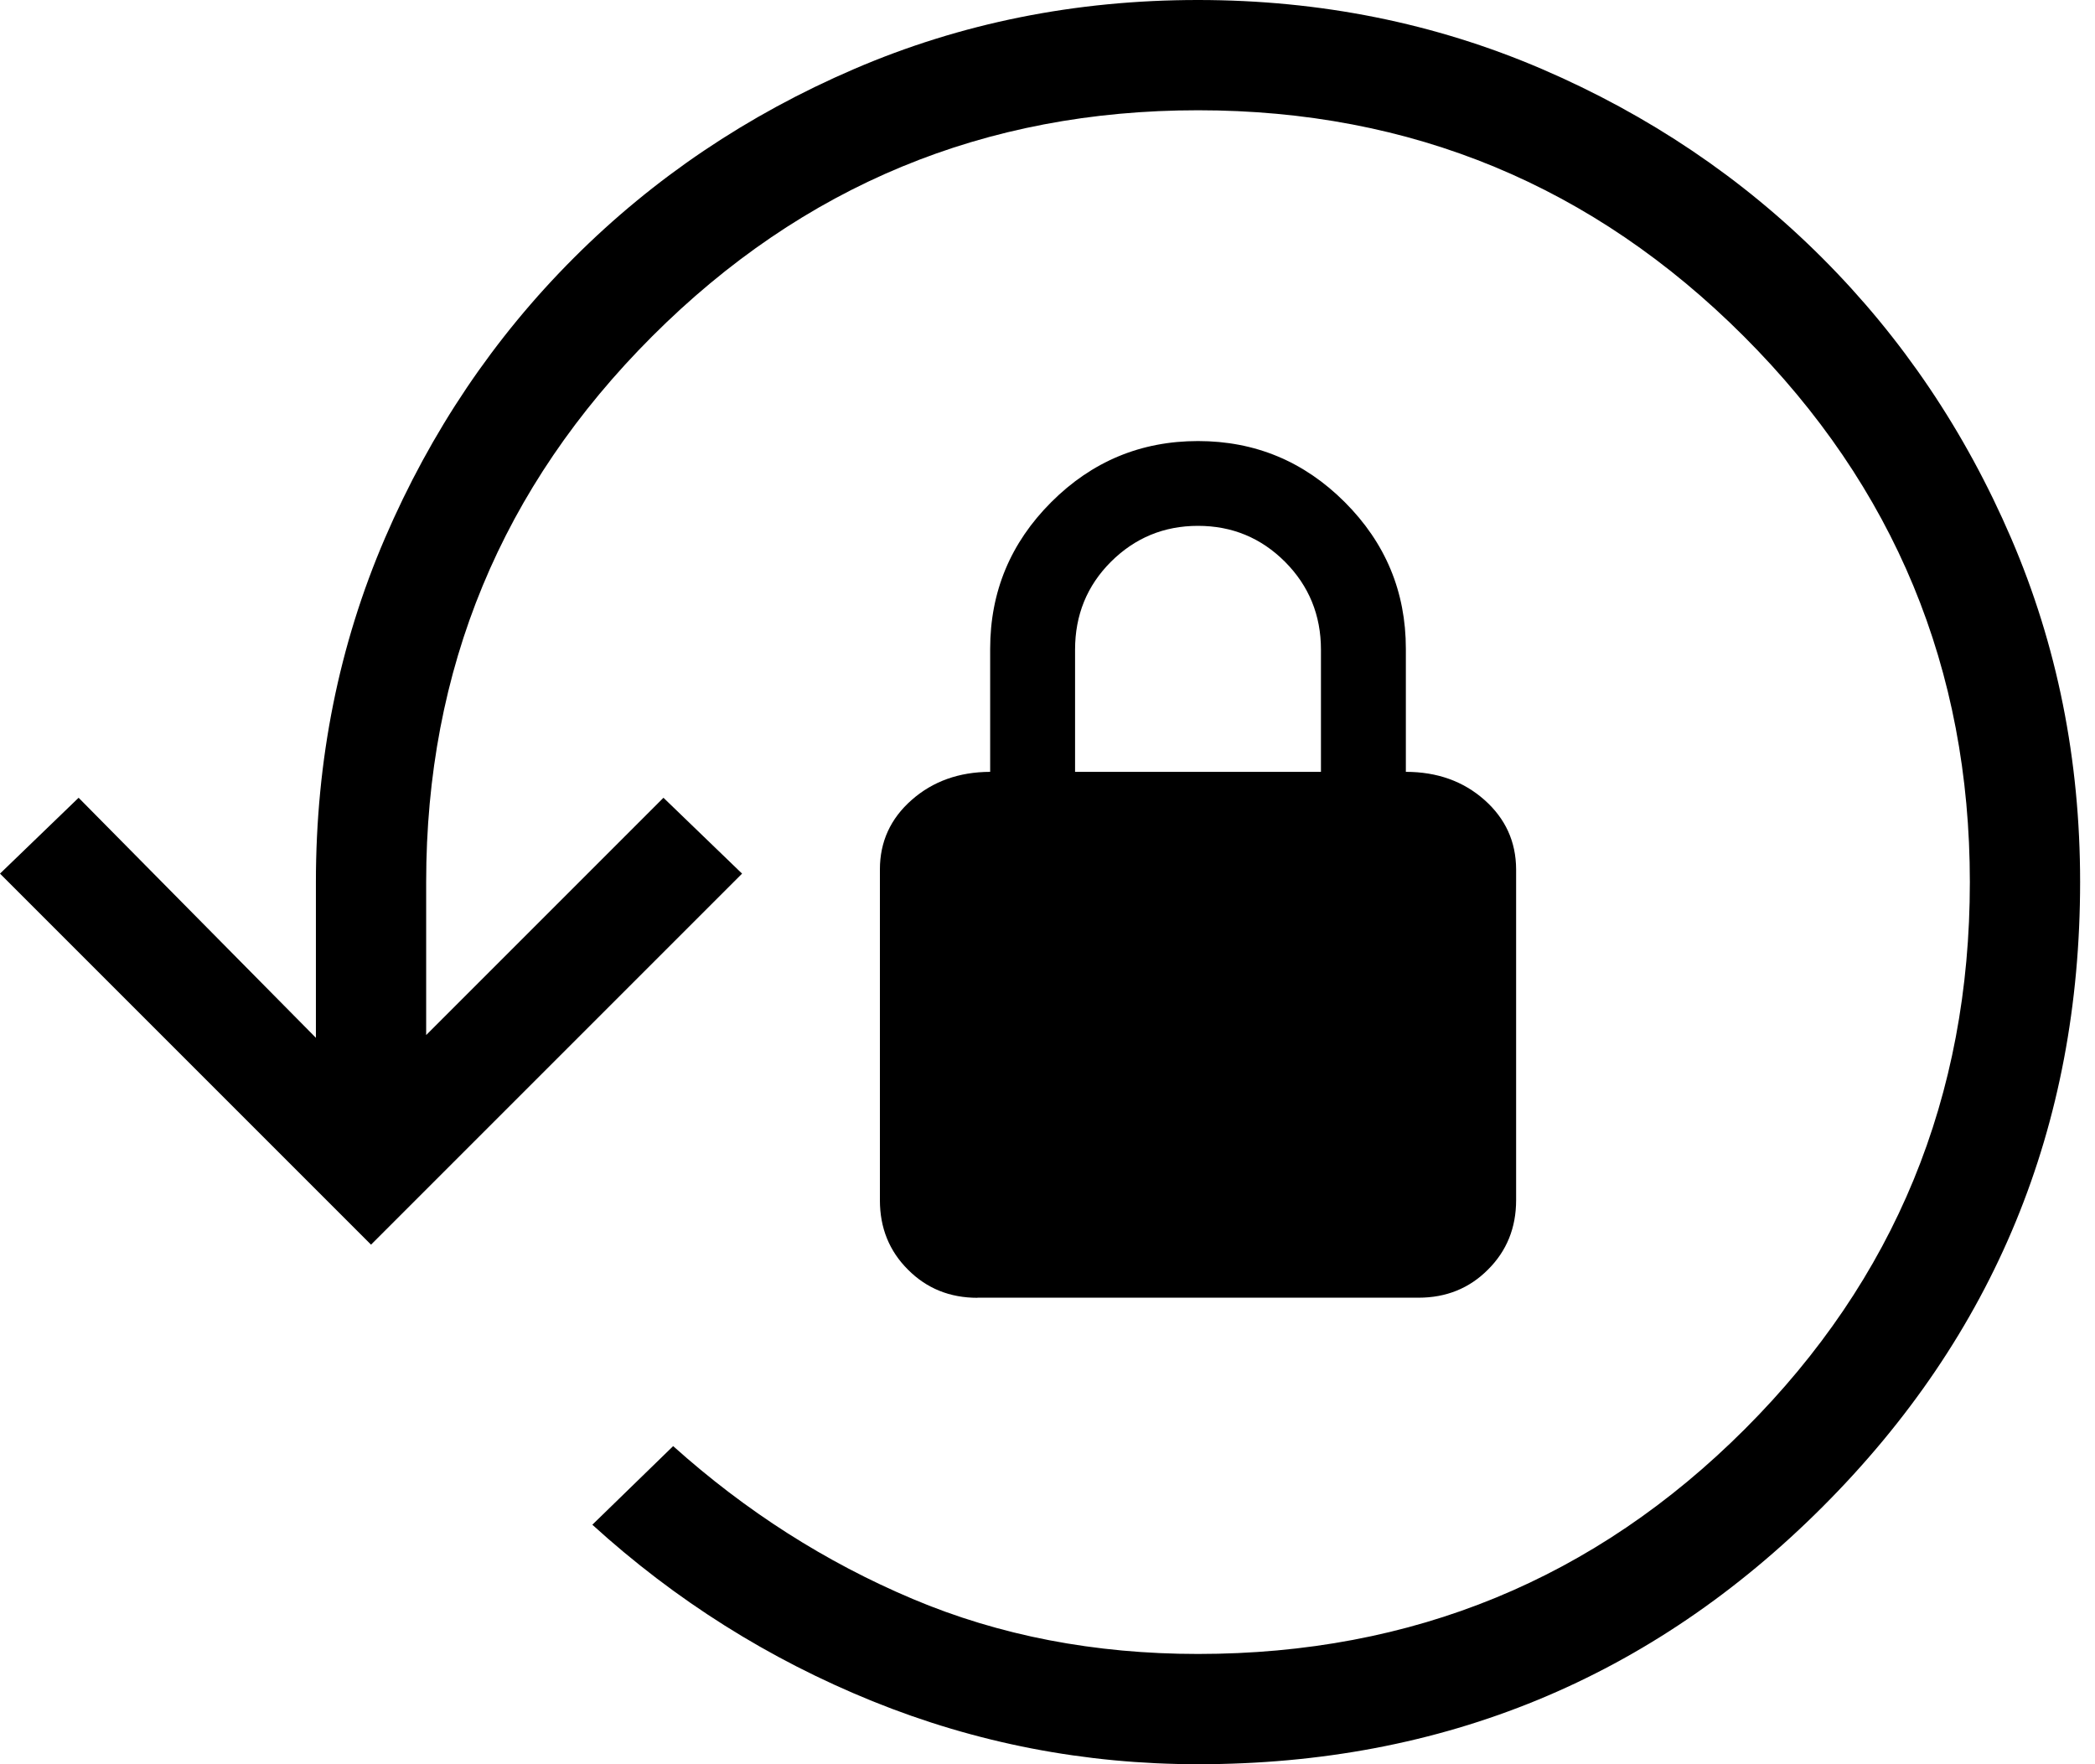 <svg width="19" height="16" viewBox="0 0 19 16" fill="none" xmlns="http://www.w3.org/2000/svg">
<path d="M10.865 16C9.837 16 8.853 15.809 7.912 15.428C6.972 15.047 6.125 14.513 5.372 13.828L6.105 13.115C6.764 13.706 7.488 14.168 8.277 14.501C9.065 14.834 9.928 15 10.865 15C12.812 15 14.465 14.32 15.825 12.96C17.185 11.6 17.865 9.947 17.865 8C17.865 6.067 17.182 4.417 15.815 3.05C14.448 1.683 12.798 1 10.865 1C8.932 1 7.282 1.683 5.915 3.05C4.548 4.417 3.865 6.067 3.865 8V9.387L6.017 7.235L6.73 7.923L3.365 11.288L0 7.923L0.713 7.235L2.865 9.412V8C2.865 6.89 3.074 5.85 3.491 4.881C3.908 3.912 4.479 3.064 5.204 2.339C5.929 1.614 6.777 1.043 7.746 0.626C8.715 0.209 9.754 0 10.864 0C11.973 0 13.013 0.209 13.984 0.626C14.953 1.043 15.801 1.614 16.526 2.339C17.251 3.064 17.822 3.911 18.239 4.88C18.656 5.849 18.865 6.889 18.865 7.998C18.865 10.217 18.087 12.106 16.532 13.663C14.976 15.221 13.087 16 10.865 16ZM8.865 11.77C8.614 11.77 8.404 11.685 8.235 11.515C8.065 11.346 7.98 11.136 7.98 10.885V7.885C7.98 7.634 8.076 7.424 8.268 7.255C8.46 7.086 8.697 7.001 8.98 7V5.885C8.98 5.366 9.165 4.923 9.534 4.554C9.903 4.185 10.347 4 10.865 4C11.383 4 11.827 4.185 12.196 4.554C12.565 4.923 12.75 5.366 12.75 5.884V7C13.033 7 13.271 7.085 13.462 7.254C13.653 7.423 13.749 7.633 13.75 7.884V10.884C13.75 11.135 13.665 11.345 13.495 11.514C13.326 11.684 13.116 11.769 12.865 11.769H8.865V11.77ZM9.75 7H11.98V5.892C11.98 5.579 11.871 5.313 11.654 5.095C11.437 4.878 11.174 4.769 10.865 4.769C10.556 4.769 10.293 4.878 10.075 5.095C9.858 5.312 9.75 5.578 9.75 5.892V7Z" fill="black"/>
</svg>
